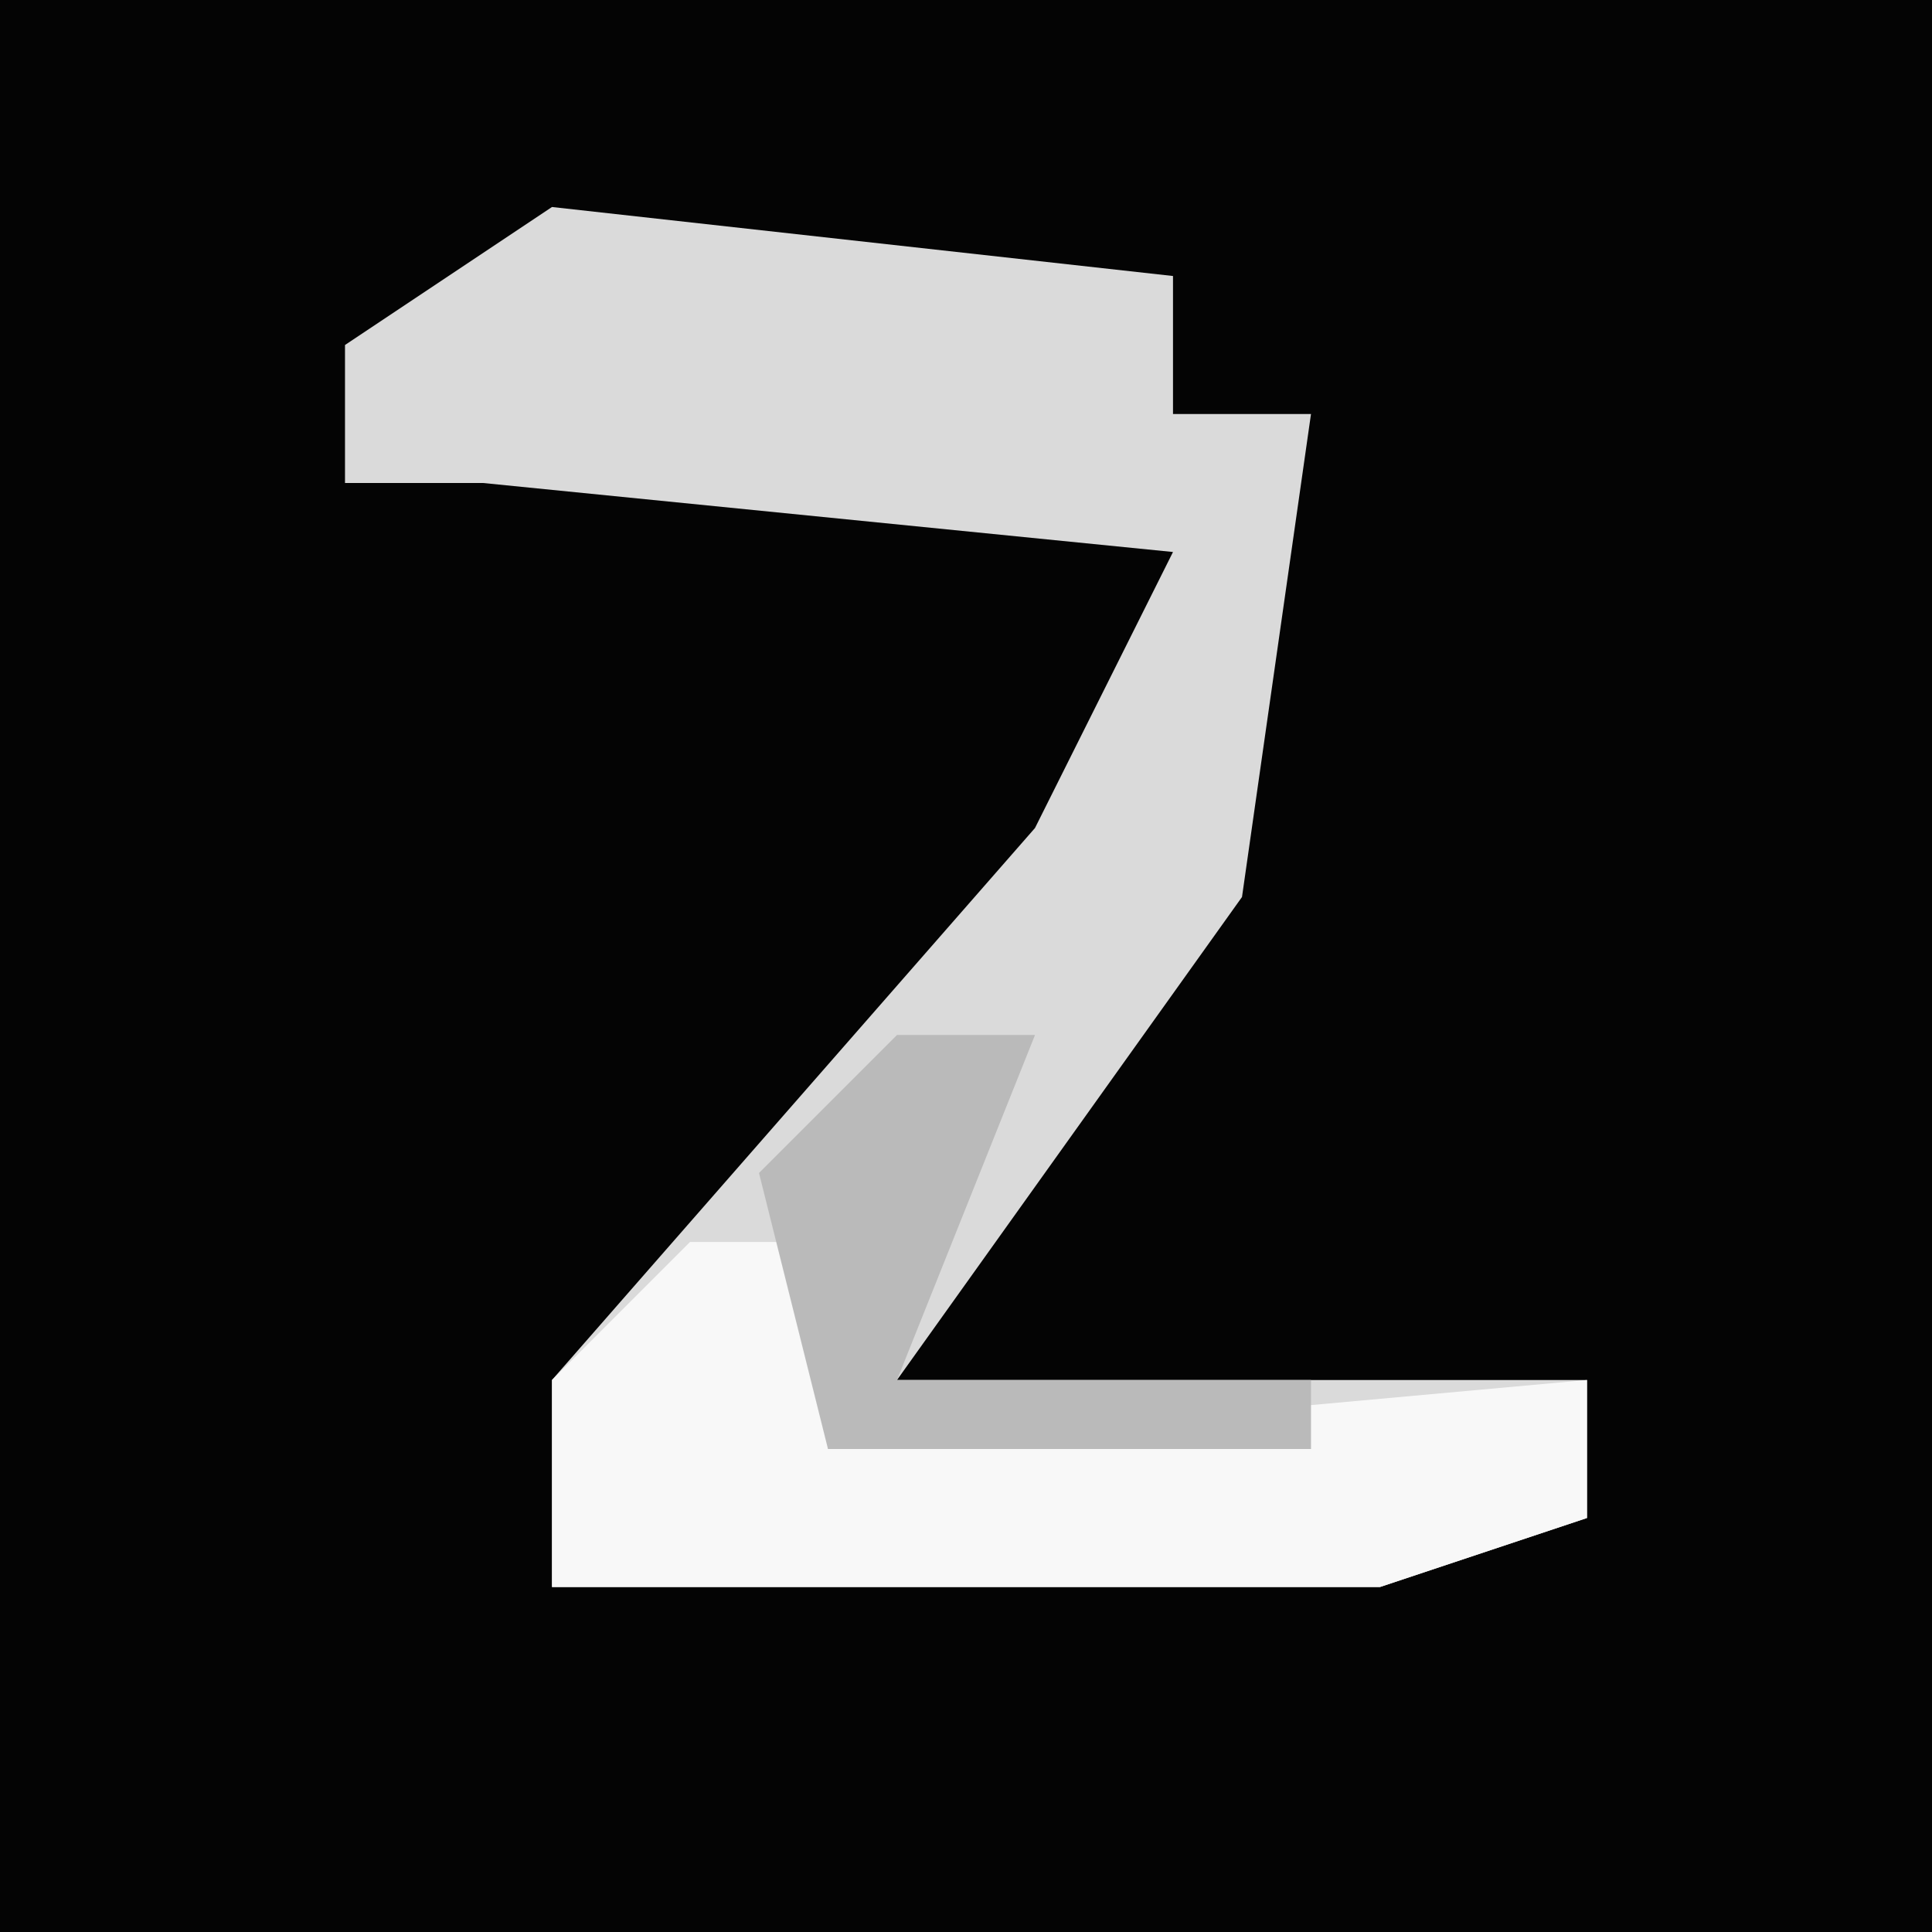 <?xml version="1.0" encoding="UTF-8"?>
<svg version="1.1" xmlns="http://www.w3.org/2000/svg" width="28" height="28">
<path d="M0,0 L28,0 L28,28 L0,28 Z " fill="#040404" transform="translate(0,0)"/>
<path d="M0,0 L9,1 L9,3 L11,3 L10,10 L5,17 L15,17 L15,19 L12,20 L0,20 L0,17 L7,9 L9,5 L-1,4 L-3,4 L-3,2 Z " fill="#DADADA" transform="translate(8,3)"/>
<path d="M0,0 L2,0 L2,3 L13,2 L13,4 L10,5 L-2,5 L-2,2 Z " fill="#F8F8F8" transform="translate(10,18)"/>
<path d="M0,0 L2,0 L0,5 L6,5 L6,6 L-1,6 L-2,2 Z " fill="#BABABA" transform="translate(13,15)"/>
</svg>
